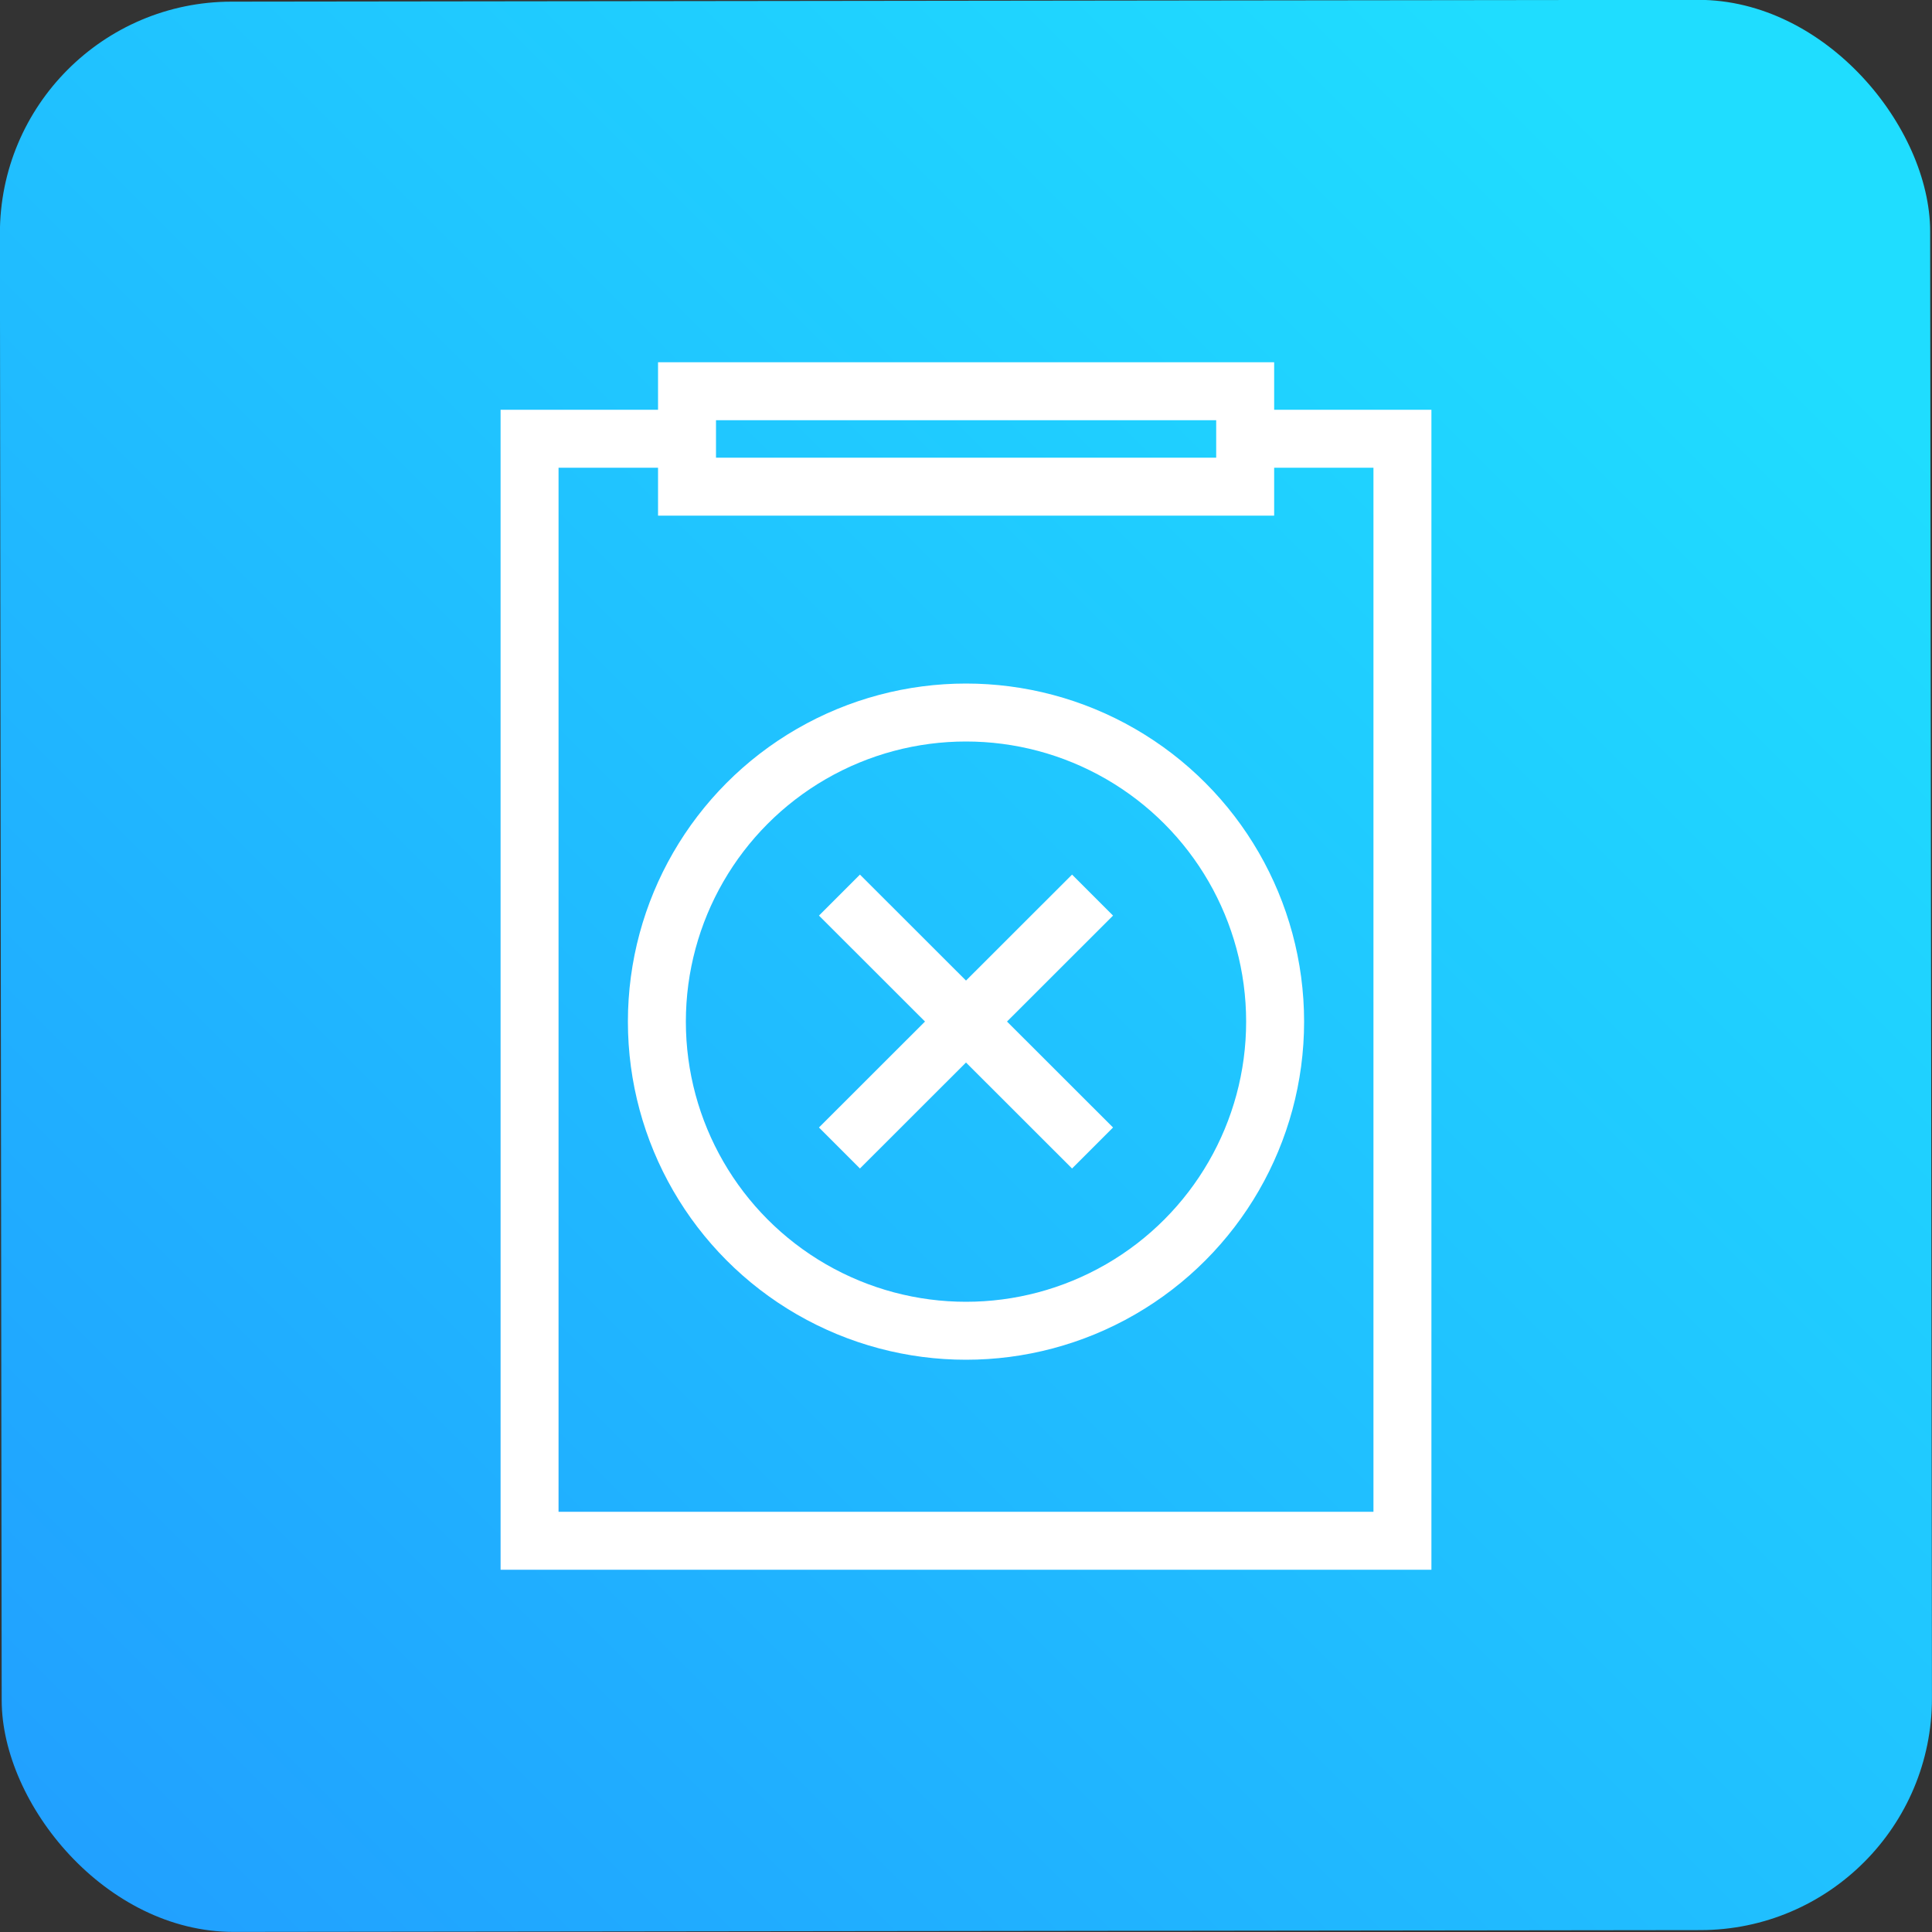<svg xmlns="http://www.w3.org/2000/svg" xmlns:xlink="http://www.w3.org/1999/xlink" viewBox="0 0 100 100"><rect x="0" y="0" width="100" height="100" fill="#333333" stroke="none"/><defs><style>.cls-1{fill:url(#未命名的渐变_9);}.cls-2{fill:none;stroke:#fff;stroke-miterlimit:10;stroke-width:3px;}</style><linearGradient id="未命名的渐变_9" x1="88.31" y1="11.69" x2="-13.89" y2="113.89" gradientTransform="translate(0.06 -0.06) rotate(0.07)" gradientUnits="userSpaceOnUse"><stop offset="0" stop-color="#1fddff"/><stop offset="1" stop-color="#2194ff"/></linearGradient></defs><title>合同时间</title><g id="图层_2" data-name="图层 2"><g id="图层_1-2" data-name="图层 1"><rect class="cls-1" x="0.04" y="0.04" width="99.91" height="99.91" rx="12" ry="12" transform="translate(-0.06 0.06) rotate(-0.07)"/><polyline class="cls-2" points="64.81 22.71 72.59 22.71 72.59 79.75 27.41 79.75 27.41 22.71 35.93 22.71"/><rect class="cls-2" x="35.56" y="20.25" width="28.89" height="4.94"/><circle class="cls-2" cx="50" cy="52.88" r="16"/><line class="cls-2" x1="43.45" y1="59.42" x2="56.55" y2="46.33"/><line class="cls-2" x1="43.45" y1="46.33" x2="56.55" y2="59.42"/></g></g></svg>